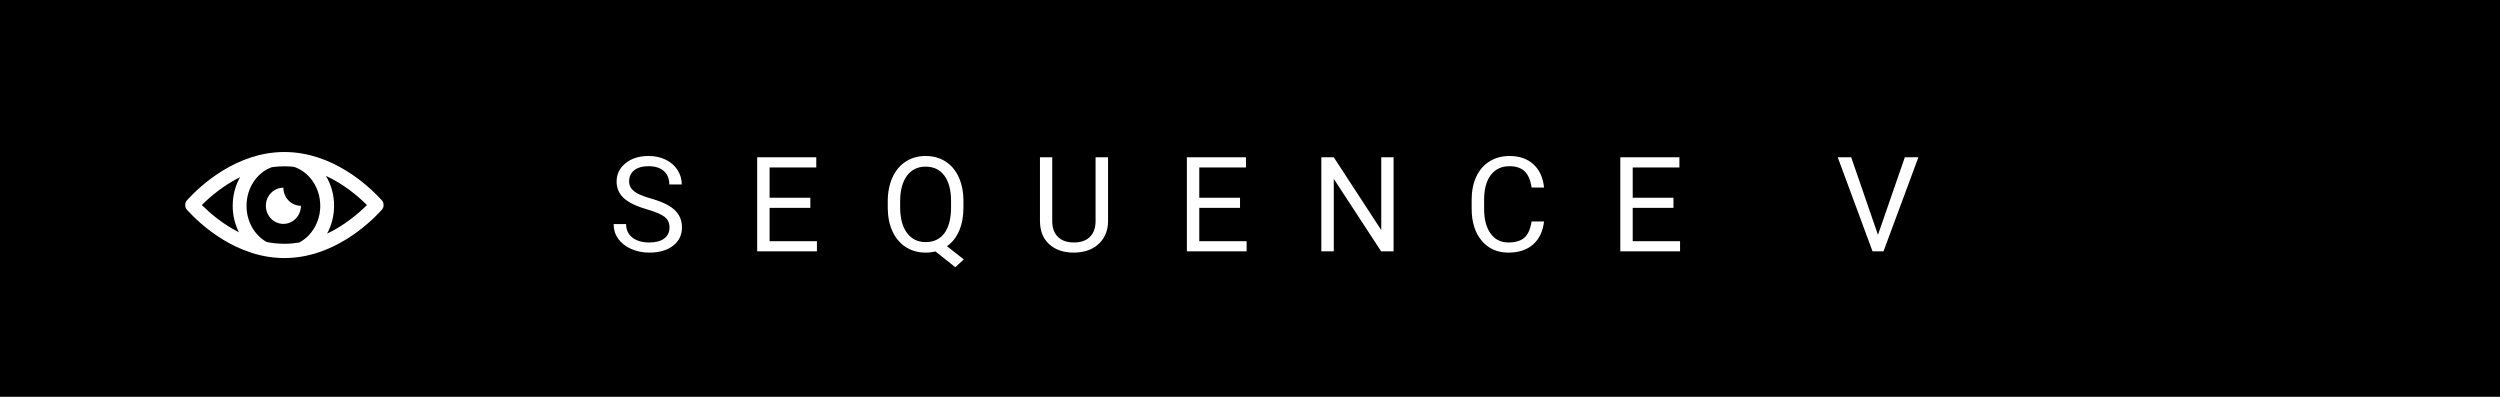 <svg width="189" height="30" viewBox="0 0 189 30" fill="none" xmlns="http://www.w3.org/2000/svg">
<rect width="189" height="30" fill="black"/>
<path d="M21.5 11.492C17.867 11.492 15.144 14.036 14.143 15.13C13.952 15.338 13.952 15.663 14.143 15.871C15.144 16.965 17.867 19.509 21.5 19.509C25.135 19.509 27.856 16.965 28.857 15.871C29.048 15.663 29.048 15.338 28.857 15.13C27.856 14.035 25.133 11.492 21.5 11.492ZM18.148 13.396C17.792 14.031 17.592 14.774 17.592 15.558C17.592 16.276 17.759 16.96 18.064 17.561C16.835 16.94 15.869 16.109 15.258 15.5C15.883 14.877 16.88 14.022 18.148 13.396ZM20.158 18.296C19.219 17.766 18.638 16.722 18.638 15.559C18.638 14.23 19.402 13.061 20.543 12.641C20.854 12.597 21.173 12.572 21.501 12.572C21.745 12.572 21.986 12.587 22.221 12.611C23.394 12.997 24.212 14.205 24.212 15.559C24.212 16.743 23.59 17.825 22.621 18.336C22.259 18.395 21.885 18.43 21.5 18.43C21.036 18.428 20.588 18.38 20.158 18.296ZM24.726 17.665C25.067 17.038 25.257 16.314 25.257 15.559C25.257 14.745 25.044 13.969 24.638 13.295C26.008 13.927 27.081 14.843 27.741 15.501C27.096 16.143 26.053 17.035 24.726 17.665Z" fill="white"/>
<path d="M22.75 15.558C22.018 15.558 21.424 14.945 21.424 14.19C20.692 14.19 20.099 14.803 20.099 15.558C20.099 16.313 20.692 16.926 21.424 16.926C22.157 16.926 22.75 16.313 22.75 15.558Z" fill="white"/>
<path d="M48.92 15.831C48.116 15.6 47.53 15.317 47.162 14.981C46.797 14.643 46.615 14.226 46.615 13.731C46.615 13.171 46.838 12.709 47.284 12.345C47.733 11.977 48.316 11.793 49.032 11.793C49.52 11.793 49.955 11.887 50.336 12.076C50.72 12.265 51.016 12.525 51.225 12.857C51.436 13.19 51.542 13.552 51.542 13.946H50.6C50.6 13.517 50.463 13.18 50.19 12.935C49.916 12.688 49.53 12.565 49.032 12.565C48.57 12.565 48.209 12.667 47.948 12.872C47.691 13.074 47.562 13.355 47.562 13.717C47.562 14.007 47.685 14.252 47.929 14.454C48.176 14.653 48.594 14.835 49.184 15.001C49.776 15.167 50.238 15.351 50.57 15.553C50.906 15.751 51.153 15.984 51.312 16.251C51.475 16.518 51.557 16.832 51.557 17.193C51.557 17.77 51.332 18.232 50.883 18.58C50.434 18.925 49.833 19.098 49.081 19.098C48.593 19.098 48.137 19.005 47.714 18.819C47.291 18.631 46.964 18.373 46.732 18.048C46.505 17.722 46.391 17.353 46.391 16.939H47.333C47.333 17.369 47.491 17.709 47.807 17.96C48.126 18.207 48.55 18.331 49.081 18.331C49.576 18.331 49.955 18.23 50.219 18.028C50.482 17.826 50.614 17.551 50.614 17.203C50.614 16.855 50.492 16.586 50.248 16.398C50.004 16.205 49.561 16.017 48.92 15.831ZM61.262 15.714L58.181 15.714V18.233H61.76V19H57.243V11.891H61.711V12.662H58.181V14.947L61.262 14.947V15.714ZM72.837 15.675C72.837 16.362 72.728 16.954 72.51 17.452C72.292 17.947 71.986 18.334 71.592 18.614L72.861 19.61L72.222 20.201L70.723 19.01C70.488 19.068 70.241 19.098 69.981 19.098C69.421 19.098 68.924 18.961 68.491 18.688C68.058 18.411 67.721 18.019 67.481 17.511C67.243 17 67.121 16.409 67.114 15.738V15.226C67.114 14.542 67.233 13.938 67.471 13.414C67.708 12.89 68.044 12.49 68.477 12.213C68.913 11.933 69.411 11.793 69.971 11.793C70.544 11.793 71.046 11.931 71.48 12.208C71.916 12.485 72.251 12.883 72.485 13.404C72.72 13.922 72.837 14.527 72.837 15.221V15.675ZM71.899 15.216C71.899 14.379 71.732 13.735 71.397 13.282C71.064 12.826 70.589 12.599 69.971 12.599C69.382 12.599 68.916 12.825 68.574 13.277C68.236 13.727 68.061 14.352 68.052 15.152V15.675C68.052 16.489 68.221 17.13 68.56 17.599C68.901 18.067 69.375 18.302 69.981 18.302C70.586 18.302 71.055 18.082 71.387 17.643C71.719 17.2 71.89 16.567 71.899 15.743V15.216ZM83.768 11.891V16.725C83.764 17.395 83.553 17.944 83.133 18.37C82.716 18.797 82.15 19.036 81.434 19.088L81.185 19.098C80.407 19.098 79.787 18.888 79.324 18.468C78.862 18.048 78.628 17.47 78.621 16.734V11.891H79.549V16.705C79.549 17.219 79.69 17.62 79.974 17.906C80.257 18.189 80.66 18.331 81.185 18.331C81.715 18.331 82.12 18.189 82.4 17.906C82.684 17.623 82.825 17.224 82.825 16.71V11.891H83.768ZM93.746 15.714H90.665V18.233L94.244 18.233V19L89.728 19V11.891H94.195V12.662H90.665V14.947H93.746V15.714ZM105.355 19H104.413L100.834 13.521V19H99.892V11.891H100.834L104.423 17.394V11.891H105.355V19ZM116.73 16.744C116.643 17.496 116.364 18.077 115.896 18.487C115.43 18.894 114.81 19.098 114.035 19.098C113.195 19.098 112.521 18.797 112.014 18.194C111.509 17.592 111.257 16.787 111.257 15.777V15.094C111.257 14.433 111.374 13.852 111.608 13.351C111.846 12.849 112.181 12.465 112.614 12.198C113.047 11.928 113.549 11.793 114.118 11.793C114.873 11.793 115.479 12.005 115.935 12.428C116.39 12.848 116.656 13.43 116.73 14.176H115.788C115.707 13.609 115.529 13.199 115.256 12.945C114.986 12.691 114.606 12.565 114.118 12.565C113.519 12.565 113.049 12.786 112.707 13.229C112.368 13.671 112.199 14.301 112.199 15.118V15.807C112.199 16.578 112.36 17.192 112.683 17.648C113.005 18.103 113.456 18.331 114.035 18.331C114.556 18.331 114.955 18.214 115.231 17.98C115.511 17.742 115.697 17.33 115.788 16.744H116.73ZM126.514 15.714H123.433V18.233H127.012V19H122.495V11.891H126.963V12.662H123.433V14.947H126.514V15.714ZM141.974 17.755L144.005 11.891H145.03L142.394 19H141.563L138.932 11.891H139.952L141.974 17.755Z" fill="white"/>
</svg>
